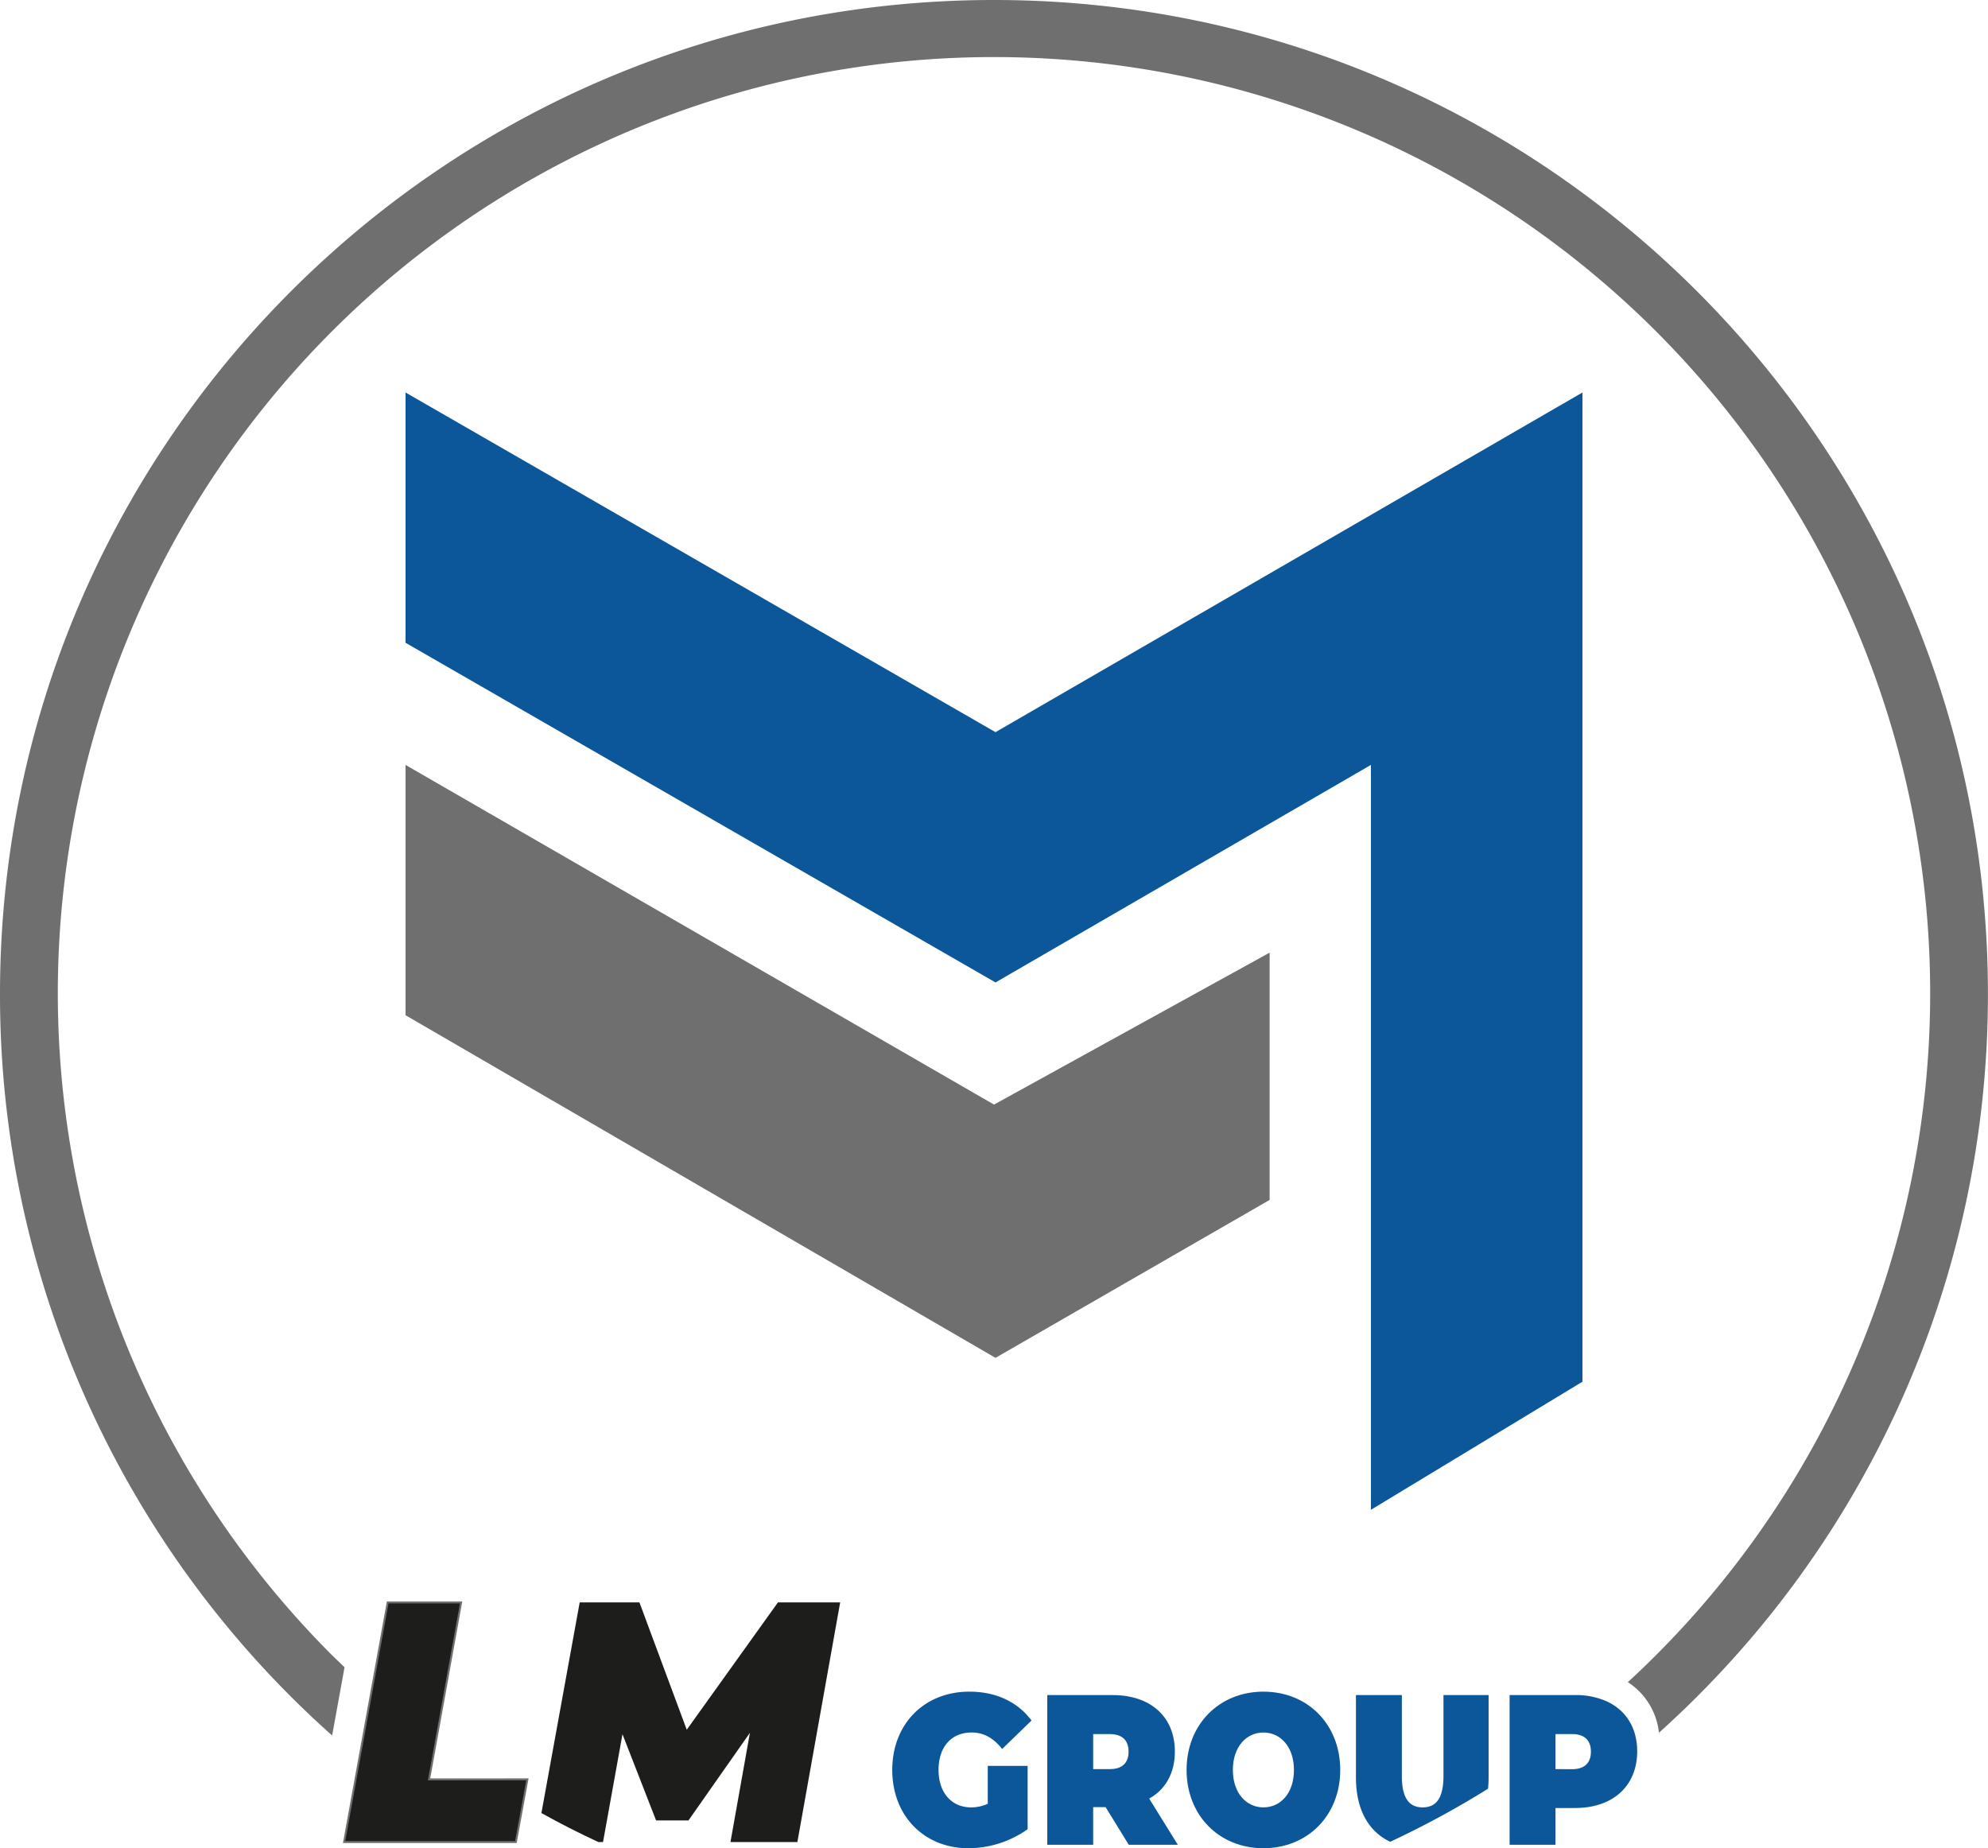 <svg xmlns="http://www.w3.org/2000/svg" viewBox="0 0 511.05 475.13"><defs><style>.cls-1{fill:#0c569a;}.cls-2{fill:#706f6f;}.cls-3{fill:none;}.cls-4,.cls-5{fill:#1d1d1b;}.cls-4{stroke:#706f6f;stroke-miterlimit:10;stroke-width:0.5px;}</style></defs><g id="LM_Group_-_copie_2" data-name="LM Group - copie 2"><polygon class="cls-1" points="104.25 100.9 255.91 188.22 406.8 100.9 406.8 355.2 352.42 388.13 352.42 196.64 255.91 252.56 104.25 165.24 104.25 100.9"/><polygon class="cls-2" points="104.25 196.64 255.53 283.96 326.38 244.9 326.38 308.47 255.91 349.07 104.25 260.99 104.25 196.64"/><polygon class="cls-3" points="104.25 291.62 160.16 324.56 160.16 388.13 104.25 355.2 104.25 291.62"/><path class="cls-2" d="M562.74,103.76c-141.12,0-255.52,114.4-255.52,255.52A254.87,254.87,0,0,0,392.6,549.91l2.65-14.55.54-3q-1.57-1.5-3.12-3a240.66,240.66,0,1,1,340.15,0c-2.34,2.34-4.72,4.63-7.14,6.84a17.69,17.69,0,0,1,8,13,254.93,254.93,0,0,0,84.57-189.92C818.27,218.16,703.87,103.76,562.74,103.76Z" transform="translate(-307.22 -103.76)"/><path class="cls-4" d="M417.52,561.19l1.62-8.92,6.62-36.57H406.88l-4.2,23.11-3.11,17.11-3.89,21.38h44.16l1.86-10.12,1.1-6Z" transform="translate(-307.22 -103.76)"/><path class="cls-5" d="M507.2,515.7l-23.44,32.73L471.6,515.7H456.24l-9.84,54.15q7.17,4,14.64,7.45h1.2l5-27.72,8.64,22.17h8.32L500,549.22l-5,28.08h17.2l11-61.6Z" transform="translate(-307.22 -103.76)"/><path class="cls-1" d="M561.14,567.46a10.12,10.12,0,0,1-4.3.93c-5.05,0-8.35-3.85-8.35-9.62,0-5.94,3.3-9.63,8.5-9.63,3.1,0,5.65,1.43,7.85,4.24l7.55-7.32c-3.55-4.78-9.1-7.42-16-7.42-11.55,0-19.8,8.3-19.8,20.13s8.25,20.12,19.55,20.12A26.43,26.43,0,0,0,571.39,574V557.72H561.14Z" transform="translate(-307.22 -103.76)"/><path class="cls-1" d="M602.64,566.14c4.2-2.37,6.6-6.55,6.6-12.1,0-8.91-6.2-14.52-16-14.52H576.44V578h11.8v-9.67h3.2l5.95,9.67H610Zm-10.1-7.59h-4.3v-9h4.3c3.25,0,4.8,1.7,4.8,4.51S595.79,558.55,592.54,558.55Z" transform="translate(-307.22 -103.76)"/><path class="cls-1" d="M632,538.64c-11.4,0-19.75,8.47-19.75,20.13s8.35,20.12,19.75,20.12,19.75-8.46,19.75-20.12S643.44,538.64,632,538.64Zm0,29.75c-4.35,0-7.85-3.63-7.85-9.62s3.5-9.63,7.85-9.63,7.85,3.63,7.85,9.63S636.39,568.39,632,568.39Z" transform="translate(-307.22 -103.76)"/><path class="cls-1" d="M678.29,539.52v20.79c0,5.88-2,8.08-5.35,8.08s-5.35-2.2-5.35-8.08V539.52h-11.8v21.17c0,8.17,3.16,13.89,8.81,16.54a236.19,236.19,0,0,0,25.15-13.64c.09-.93.14-1.9.14-2.9V539.52Z" transform="translate(-307.22 -103.76)"/><path class="cls-1" d="M720.2,541.11a19.34,19.34,0,0,0-8.06-1.59H695.29V578h11.8v-9.45h5c9.72,0,15.92-5.58,16-14.45V554C728.09,547.93,725.18,543.37,720.2,541.11Zm-13.11,17.44v-9h4.3c3.25,0,4.8,1.7,4.8,4.51s-1.55,4.51-4.8,4.51Z" transform="translate(-307.22 -103.76)"/></g></svg>